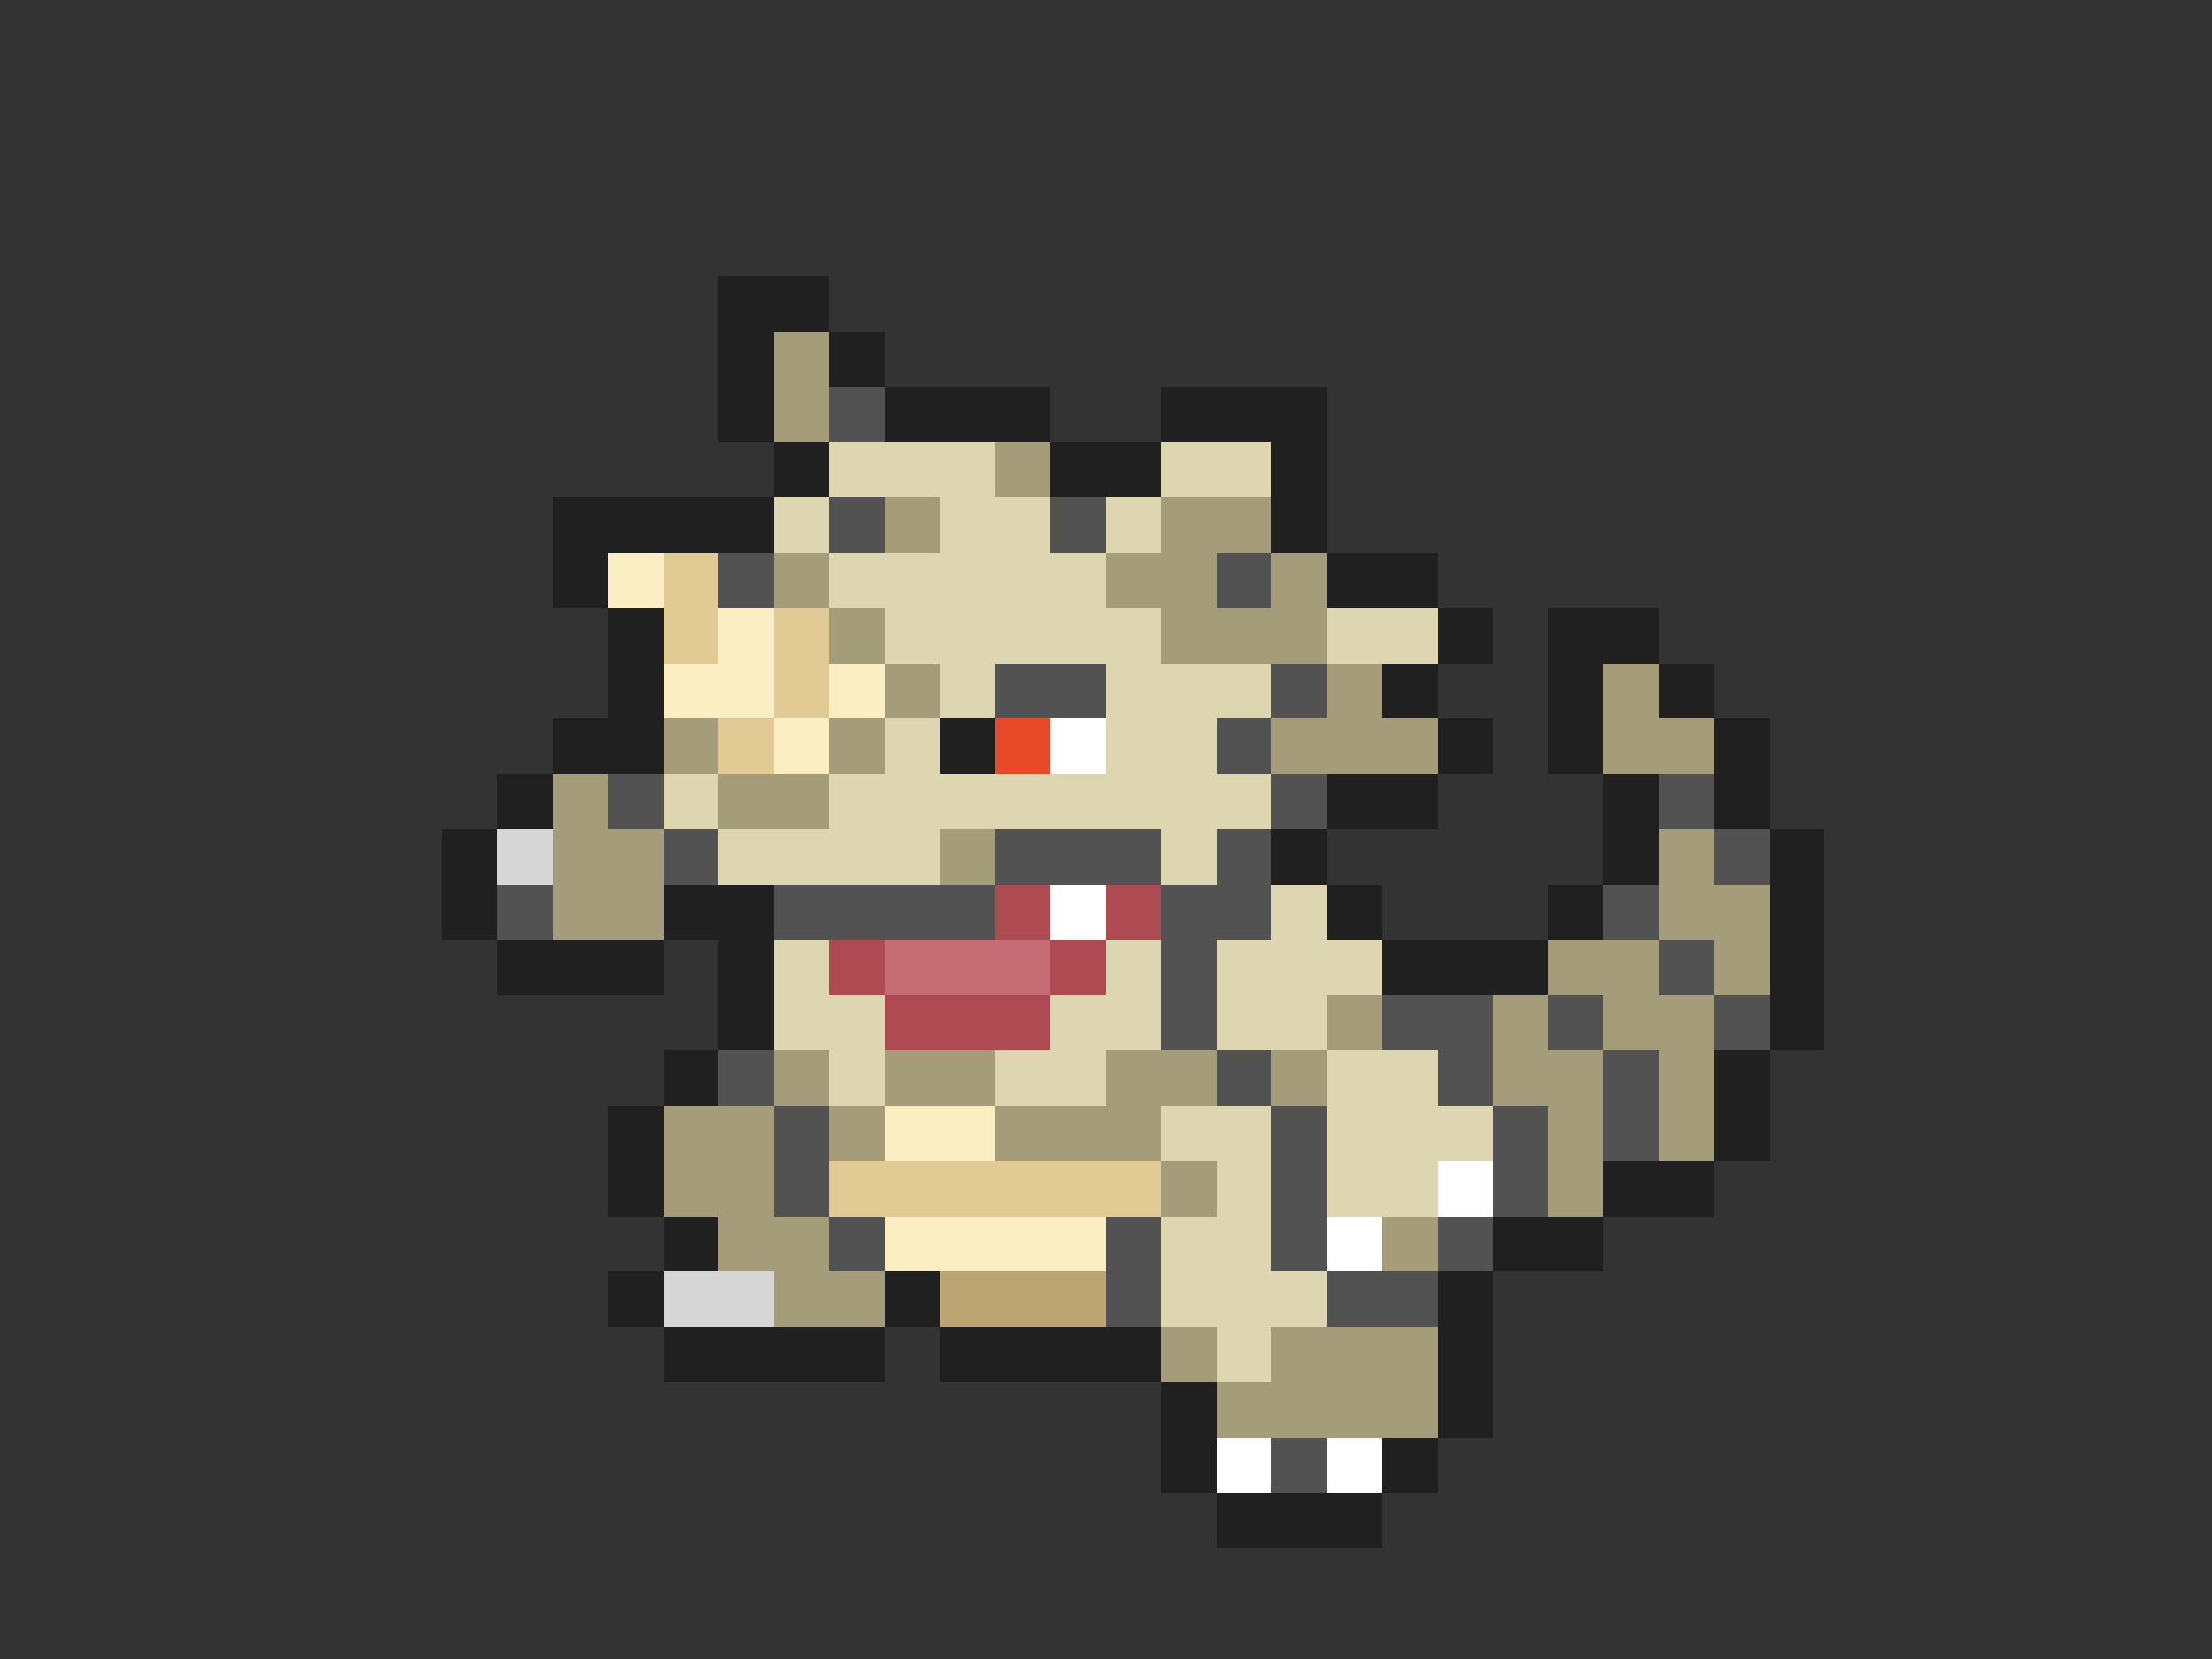 <svg xmlns="http://www.w3.org/2000/svg" viewBox="0 -0.5 40 30" shape-rendering="crispEdges">
<rect x="0" y="-0.5" width="40" height="30" fill="#333333" stroke="none"/>
<path stroke="#202020" d="M13 5h2M13 6h1M15 6h1M13 7h1M16 7h3M21 7h3M14 8h1M19 8h2M23 8h1M10 9h4M23 9h1M10 10h1M24 10h2M11 11h1M26 11h1M28 11h2M11 12h1M25 12h1M28 12h1M30 12h1M10 13h2M17 13h1M26 13h1M28 13h1M31 13h1M9 14h1M24 14h2M29 14h1M31 14h1M8 15h1M23 15h1M29 15h1M32 15h1M8 16h1M12 16h2M24 16h1M28 16h1M32 16h1M9 17h3M13 17h1M25 17h3M32 17h1M13 18h1M32 18h1M12 19h1M31 19h1M11 20h1M31 20h1M11 21h1M29 21h2M12 22h1M27 22h2M11 23h1M16 23h1M26 23h1M12 24h4M17 24h4M26 24h1M21 25h1M26 25h1M21 26h1M25 26h1M22 27h3" />
<path stroke="#a59d79" d="M14 6h1M14 7h1M18 8h1M16 9h1M21 9h2M14 10h1M20 10h2M23 10h1M15 11h1M21 11h3M16 12h1M24 12h1M29 12h1M12 13h1M15 13h1M23 13h3M29 13h2M10 14h1M13 14h2M10 15h2M17 15h1M30 15h1M10 16h2M30 16h2M28 17h2M31 17h1M24 18h1M27 18h1M29 18h2M14 19h1M16 19h2M20 19h2M23 19h1M27 19h2M30 19h1M12 20h2M15 20h1M18 20h3M28 20h1M30 20h1M12 21h2M21 21h1M28 21h1M13 22h2M25 22h1M14 23h2M21 24h1M23 24h3M22 25h4" />
<path stroke="#525252" d="M15 7h1M15 9h1M19 9h1M13 10h1M22 10h1M18 12h2M23 12h1M22 13h1M11 14h1M23 14h1M30 14h1M12 15h1M18 15h3M22 15h1M31 15h1M9 16h1M14 16h4M21 16h2M29 16h1M21 17h1M30 17h1M21 18h1M25 18h2M28 18h1M31 18h1M13 19h1M22 19h1M26 19h1M29 19h1M14 20h1M23 20h1M27 20h1M29 20h1M14 21h1M23 21h1M27 21h1M15 22h1M20 22h1M23 22h1M26 22h1M20 23h1M24 23h2M23 26h1" />
<path stroke="#ded6b1" d="M15 8h3M21 8h2M14 9h1M17 9h2M20 9h1M15 10h5M16 11h5M24 11h2M17 12h1M20 12h3M16 13h1M20 13h2M12 14h1M15 14h8M13 15h4M21 15h1M23 16h1M14 17h1M20 17h1M22 17h3M14 18h2M19 18h2M22 18h2M15 19h1M18 19h2M24 19h2M21 20h2M24 20h3M22 21h1M24 21h2M21 22h2M21 23h3M22 24h1" />
<path stroke="#faeec2" d="M11 10h1M13 11h1M12 12h2M15 12h1M14 13h1M16 20h2M16 22h4" />
<path stroke="#e1ca94" d="M12 10h1M12 11h1M14 11h1M14 12h1M13 13h1M15 21h6" />
<path stroke="#e64a29" d="M18 13h1" />
<path stroke="#ffffff" d="M19 13h1M19 16h1M26 21h1M24 22h1M22 26h1M24 26h1" />
<path stroke="#d6d6d6" d="M9 15h1M12 23h2" />
<path stroke="#ad4a52" d="M18 16h1M20 16h1M15 17h1M19 17h1M16 18h3" />
<path stroke="#c56b73" d="M16 17h3" />
<path stroke="#bda573" d="M17 23h3" />
</svg>